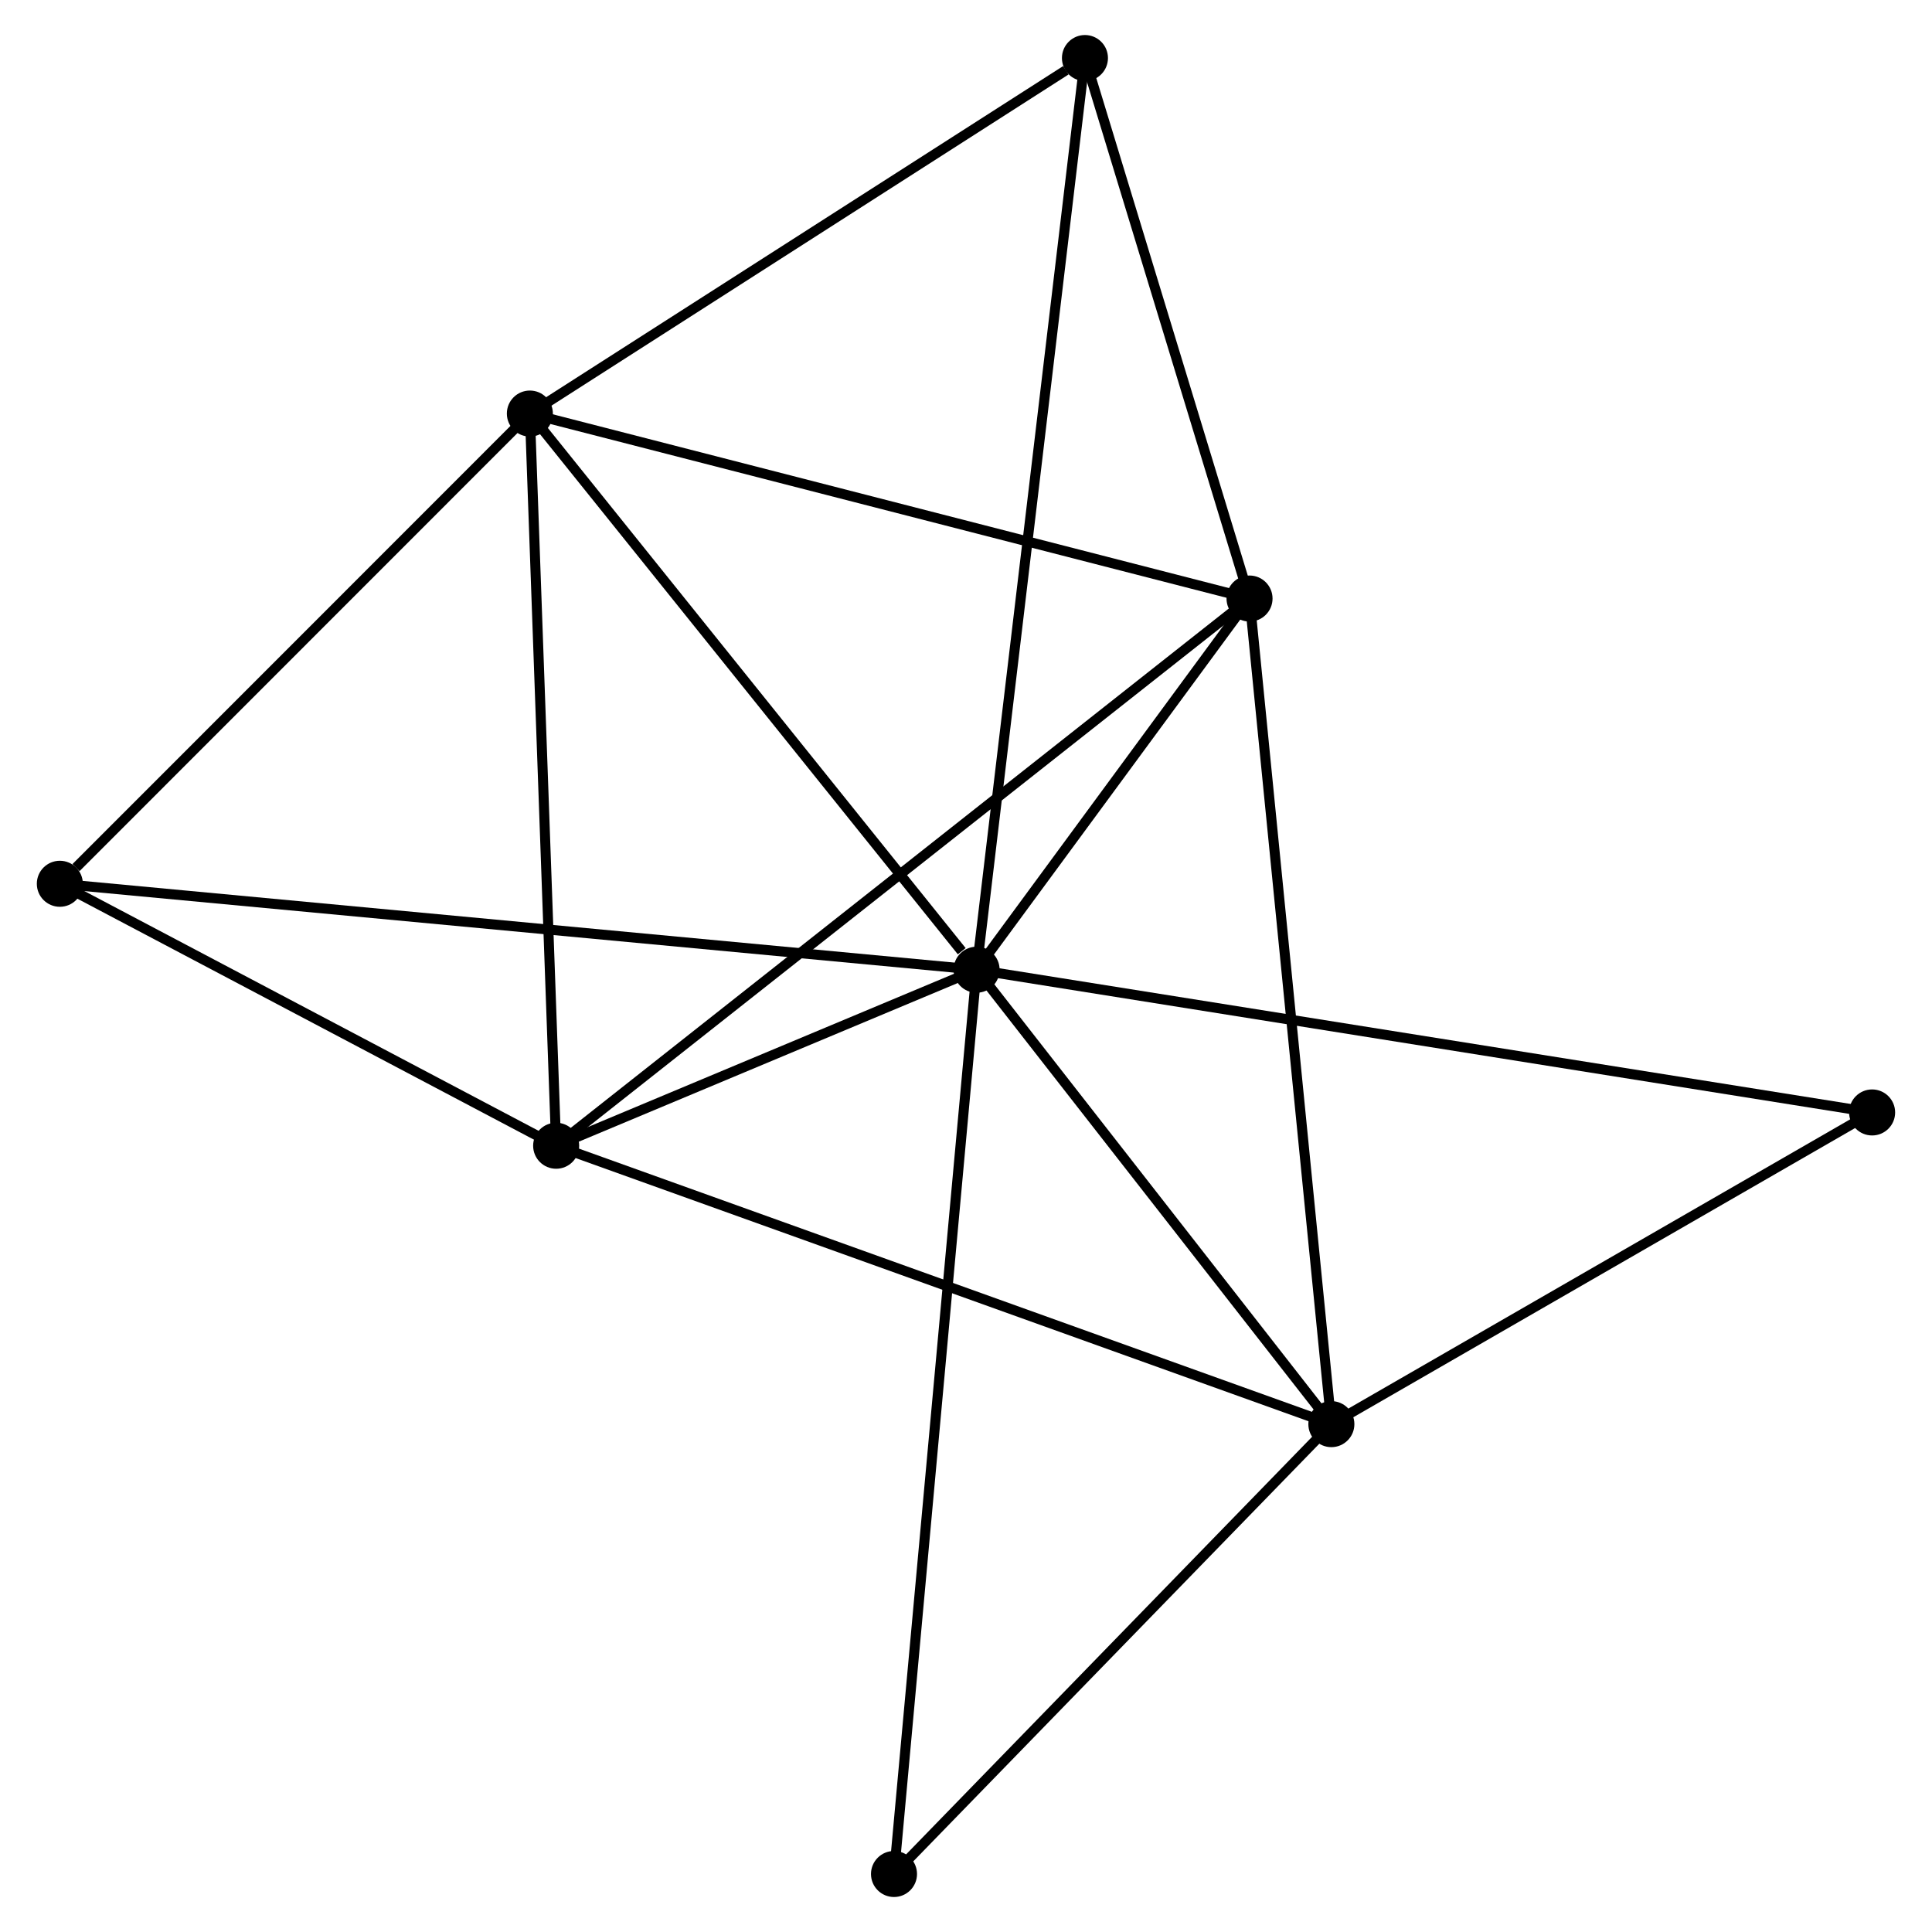<?xml version="1.0" encoding="UTF-8" standalone="no"?>
<!DOCTYPE svg PUBLIC "-//W3C//DTD SVG 1.1//EN"
 "http://www.w3.org/Graphics/SVG/1.1/DTD/svg11.dtd">
<!-- Generated by graphviz version 2.36.0 (20140111.2315)
 -->
<!-- Title: %3 Pages: 1 -->
<svg width="193pt" height="193pt"
 viewBox="0.00 0.00 192.71 193.07" xmlns="http://www.w3.org/2000/svg" xmlns:xlink="http://www.w3.org/1999/xlink">
<g id="graph0" class="graph" transform="scale(1 1) rotate(0) translate(4 189.074)">
<title>%3</title>
<!-- 0 -->
<g id="node1" class="node"><title>0</title>
<ellipse fill="black" stroke="black" cx="93.414" cy="-92.168" rx="1.8" ry="1.8"/>
</g>
<!-- 1 -->
<g id="node2" class="node"><title>1</title>
<ellipse fill="black" stroke="black" cx="48.771" cy="-147.746" rx="1.8" ry="1.8"/>
</g>
<!-- 0&#45;&#45;1 -->
<g id="edge1" class="edge"><title>0&#45;&#45;1</title>
<path fill="none" stroke="black" d="M91.929,-94.018C85.03,-102.606 56.187,-138.514 49.96,-146.266"/>
</g>
<!-- 2 -->
<g id="node3" class="node"><title>2</title>
<ellipse fill="black" stroke="black" cx="128.867" cy="-46.756" rx="1.8" ry="1.8"/>
</g>
<!-- 0&#45;&#45;2 -->
<g id="edge2" class="edge"><title>0&#45;&#45;2</title>
<path fill="none" stroke="black" d="M94.594,-90.657C99.976,-83.763 122.18,-55.321 127.647,-48.319"/>
</g>
<!-- 3 -->
<g id="node4" class="node"><title>3</title>
<ellipse fill="black" stroke="black" cx="51.398" cy="-74.577" rx="1.8" ry="1.8"/>
</g>
<!-- 0&#45;&#45;3 -->
<g id="edge3" class="edge"><title>0&#45;&#45;3</title>
<path fill="none" stroke="black" d="M91.609,-91.412C84.697,-88.519 59.968,-78.165 53.15,-75.31"/>
</g>
<!-- 4 -->
<g id="node5" class="node"><title>4</title>
<ellipse fill="black" stroke="black" cx="120.689" cy="-129.261" rx="1.8" ry="1.8"/>
</g>
<!-- 0&#45;&#45;4 -->
<g id="edge4" class="edge"><title>0&#45;&#45;4</title>
<path fill="none" stroke="black" d="M94.586,-93.762C99.072,-99.864 115.126,-121.695 119.552,-127.715"/>
</g>
<!-- 5 -->
<g id="node6" class="node"><title>5</title>
<ellipse fill="black" stroke="black" cx="104.242" cy="-183.274" rx="1.8" ry="1.8"/>
</g>
<!-- 0&#45;&#45;5 -->
<g id="edge5" class="edge"><title>0&#45;&#45;5</title>
<path fill="none" stroke="black" d="M93.64,-94.071C95.049,-105.928 102.611,-169.556 104.017,-181.382"/>
</g>
<!-- 6 -->
<g id="node7" class="node"><title>6</title>
<ellipse fill="black" stroke="black" cx="1.8" cy="-100.756" rx="1.8" ry="1.8"/>
</g>
<!-- 0&#45;&#45;6 -->
<g id="edge6" class="edge"><title>0&#45;&#45;6</title>
<path fill="none" stroke="black" d="M91.501,-92.348C79.578,-93.466 15.595,-99.463 3.703,-100.578"/>
</g>
<!-- 7 -->
<g id="node8" class="node"><title>7</title>
<ellipse fill="black" stroke="black" cx="182.906" cy="-77.904" rx="1.8" ry="1.8"/>
</g>
<!-- 0&#45;&#45;7 -->
<g id="edge7" class="edge"><title>0&#45;&#45;7</title>
<path fill="none" stroke="black" d="M95.283,-91.871C106.93,-90.014 169.43,-80.052 181.047,-78.2"/>
</g>
<!-- 8 -->
<g id="node9" class="node"><title>8</title>
<ellipse fill="black" stroke="black" cx="85.16" cy="-1.8" rx="1.8" ry="1.8"/>
</g>
<!-- 0&#45;&#45;8 -->
<g id="edge8" class="edge"><title>0&#45;&#45;8</title>
<path fill="none" stroke="black" d="M93.242,-90.281C92.168,-78.52 86.403,-15.407 85.332,-3.677"/>
</g>
<!-- 1&#45;&#45;3 -->
<g id="edge9" class="edge"><title>1&#45;&#45;3</title>
<path fill="none" stroke="black" d="M48.836,-145.937C49.197,-135.902 50.947,-87.138 51.325,-76.591"/>
</g>
<!-- 1&#45;&#45;4 -->
<g id="edge10" class="edge"><title>1&#45;&#45;4</title>
<path fill="none" stroke="black" d="M50.549,-147.289C60.413,-144.754 108.343,-132.435 118.709,-129.77"/>
</g>
<!-- 1&#45;&#45;5 -->
<g id="edge11" class="edge"><title>1&#45;&#45;5</title>
<path fill="none" stroke="black" d="M50.617,-148.928C59.039,-154.322 93.779,-176.573 102.332,-182.051"/>
</g>
<!-- 1&#45;&#45;6 -->
<g id="edge12" class="edge"><title>1&#45;&#45;6</title>
<path fill="none" stroke="black" d="M47.209,-146.182C40.077,-139.048 10.66,-109.62 3.417,-102.374"/>
</g>
<!-- 2&#45;&#45;3 -->
<g id="edge13" class="edge"><title>2&#45;&#45;3</title>
<path fill="none" stroke="black" d="M126.952,-47.443C116.234,-51.292 63.788,-70.127 53.246,-73.913"/>
</g>
<!-- 2&#45;&#45;4 -->
<g id="edge14" class="edge"><title>2&#45;&#45;4</title>
<path fill="none" stroke="black" d="M128.665,-48.795C127.534,-60.21 121.997,-116.065 120.884,-127.293"/>
</g>
<!-- 2&#45;&#45;7 -->
<g id="edge15" class="edge"><title>2&#45;&#45;7</title>
<path fill="none" stroke="black" d="M130.665,-47.792C138.87,-52.521 172.713,-72.028 181.046,-76.832"/>
</g>
<!-- 2&#45;&#45;8 -->
<g id="edge16" class="edge"><title>2&#45;&#45;8</title>
<path fill="none" stroke="black" d="M127.413,-45.26C120.777,-38.434 93.404,-10.28 86.665,-3.347"/>
</g>
<!-- 3&#45;&#45;4 -->
<g id="edge17" class="edge"><title>3&#45;&#45;4</title>
<path fill="none" stroke="black" d="M52.845,-75.719C61.862,-82.835 110.255,-121.027 119.25,-128.126"/>
</g>
<!-- 3&#45;&#45;6 -->
<g id="edge18" class="edge"><title>3&#45;&#45;6</title>
<path fill="none" stroke="black" d="M49.748,-75.448C42.217,-79.422 11.155,-95.818 3.507,-99.855"/>
</g>
<!-- 4&#45;&#45;5 -->
<g id="edge19" class="edge"><title>4&#45;&#45;5</title>
<path fill="none" stroke="black" d="M120.142,-131.058C117.645,-139.259 107.344,-173.086 104.808,-181.415"/>
</g>
</g>
</svg>
